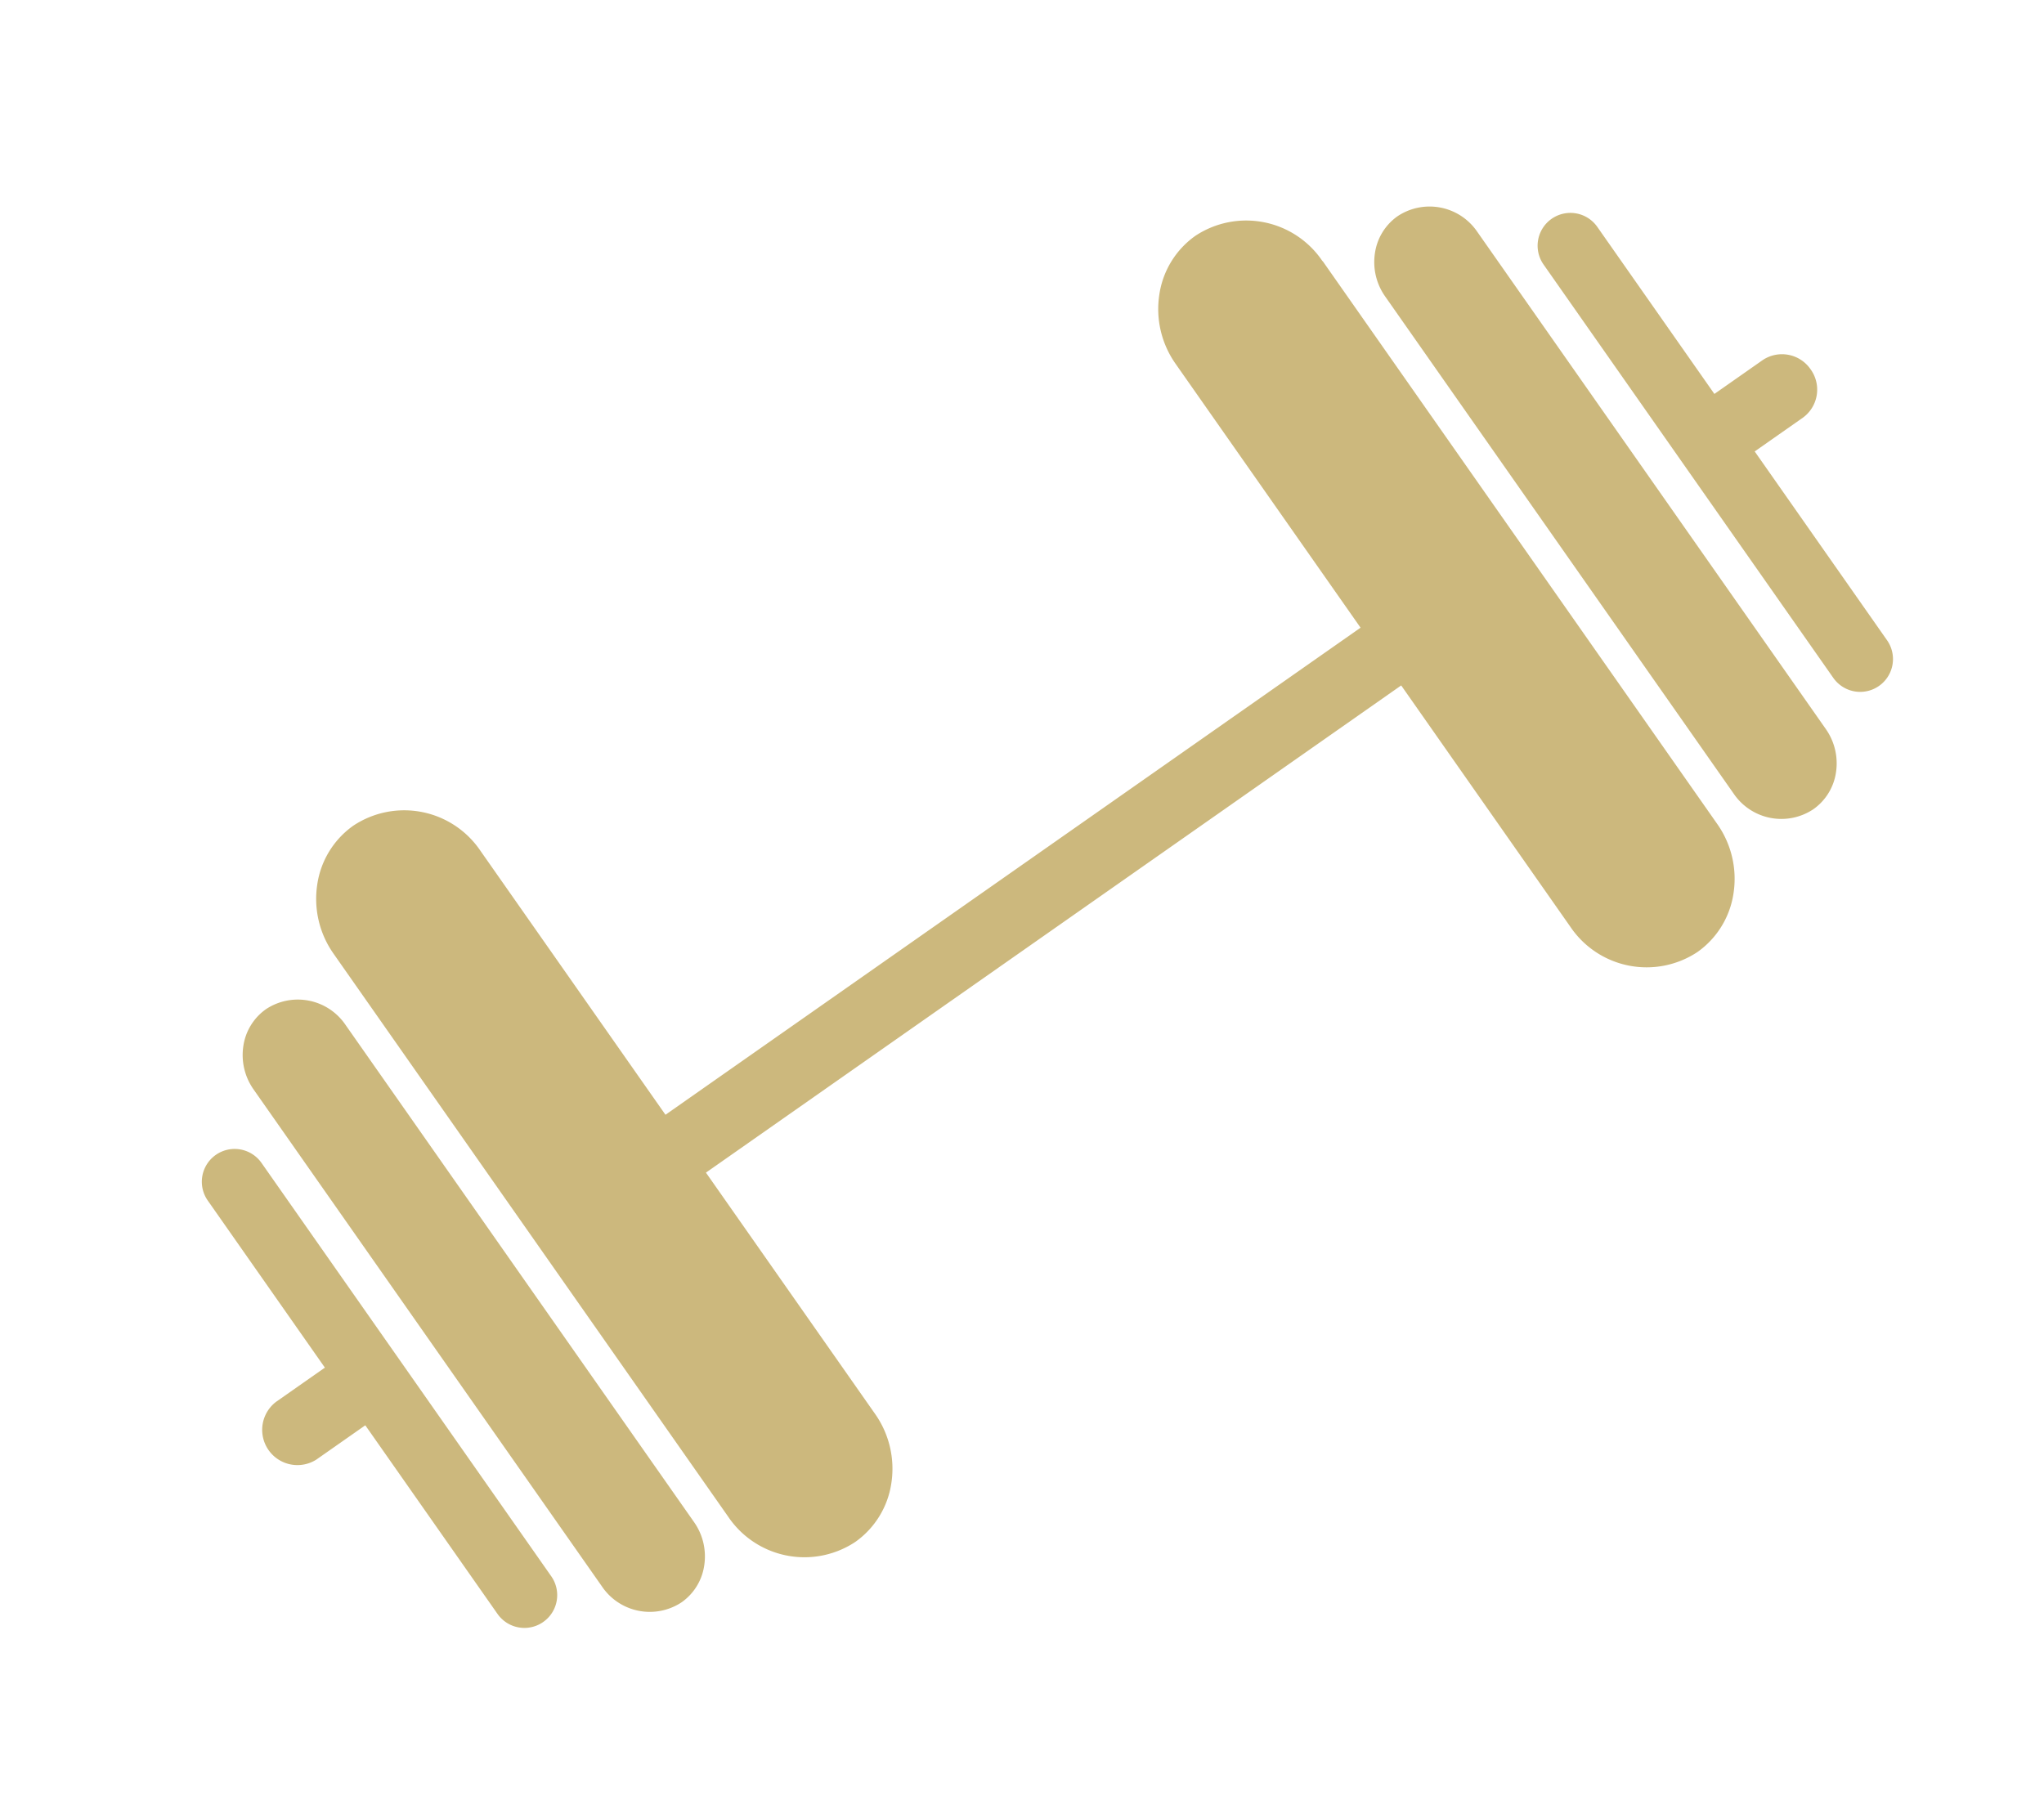 <svg xmlns="http://www.w3.org/2000/svg" width="32.713" height="28.748" viewBox="0 0 32.713 28.748"><defs><style>.a{fill:#ccb87d;}</style></defs><path class="a" d="M247.969,205.347a.876.876,0,0,0-.637.276.955.955,0,0,0-.264.662V216a.923.923,0,0,0,.9.938.874.874,0,0,0,.634-.276.955.955,0,0,0,.264-.662v-9.718A.922.922,0,0,0,247.969,205.347Zm22.11,0a.874.874,0,0,0-.634.276.953.953,0,0,0-.264.662V216a.922.922,0,0,0,.9.938.876.876,0,0,0,.637-.276.955.955,0,0,0,.264-.662v-9.718A.923.923,0,0,0,270.079,205.347Zm4.008,5.8a.555.555,0,0,1-.54.563H272.6V215.4a.525.525,0,1,1-1.05,0v-8.079a.525.525,0,1,1,1.05,0v3.265h.944A.555.555,0,0,1,274.087,211.144Zm-5.4-5.9v11a1.522,1.522,0,0,1-.422,1.058,1.4,1.4,0,0,1-1.013.44,1.472,1.472,0,0,1-1.434-1.5V211.53H252.232v4.714a1.523,1.523,0,0,1-.422,1.058,1.4,1.4,0,0,1-1.013.44,1.472,1.472,0,0,1-1.434-1.5v-11a1.523,1.523,0,0,1,.422-1.058,1.4,1.4,0,0,1,1.013-.44,1.472,1.472,0,0,1,1.435,1.5V210.4h13.583v-5.155a1.522,1.522,0,0,1,.422-1.058,1.4,1.4,0,0,1,1.013-.44A1.472,1.472,0,0,1,268.684,205.248Zm-22.19,2.068V215.4a.525.525,0,1,1-1.05,0v-3.687h-.955a.564.564,0,0,1,0-1.127h.955v-3.265a.525.525,0,1,1,1.05,0Z" transform="matrix(0.819, -0.574, 0.574, 0.819, -316.698, -9.692)"/></svg>